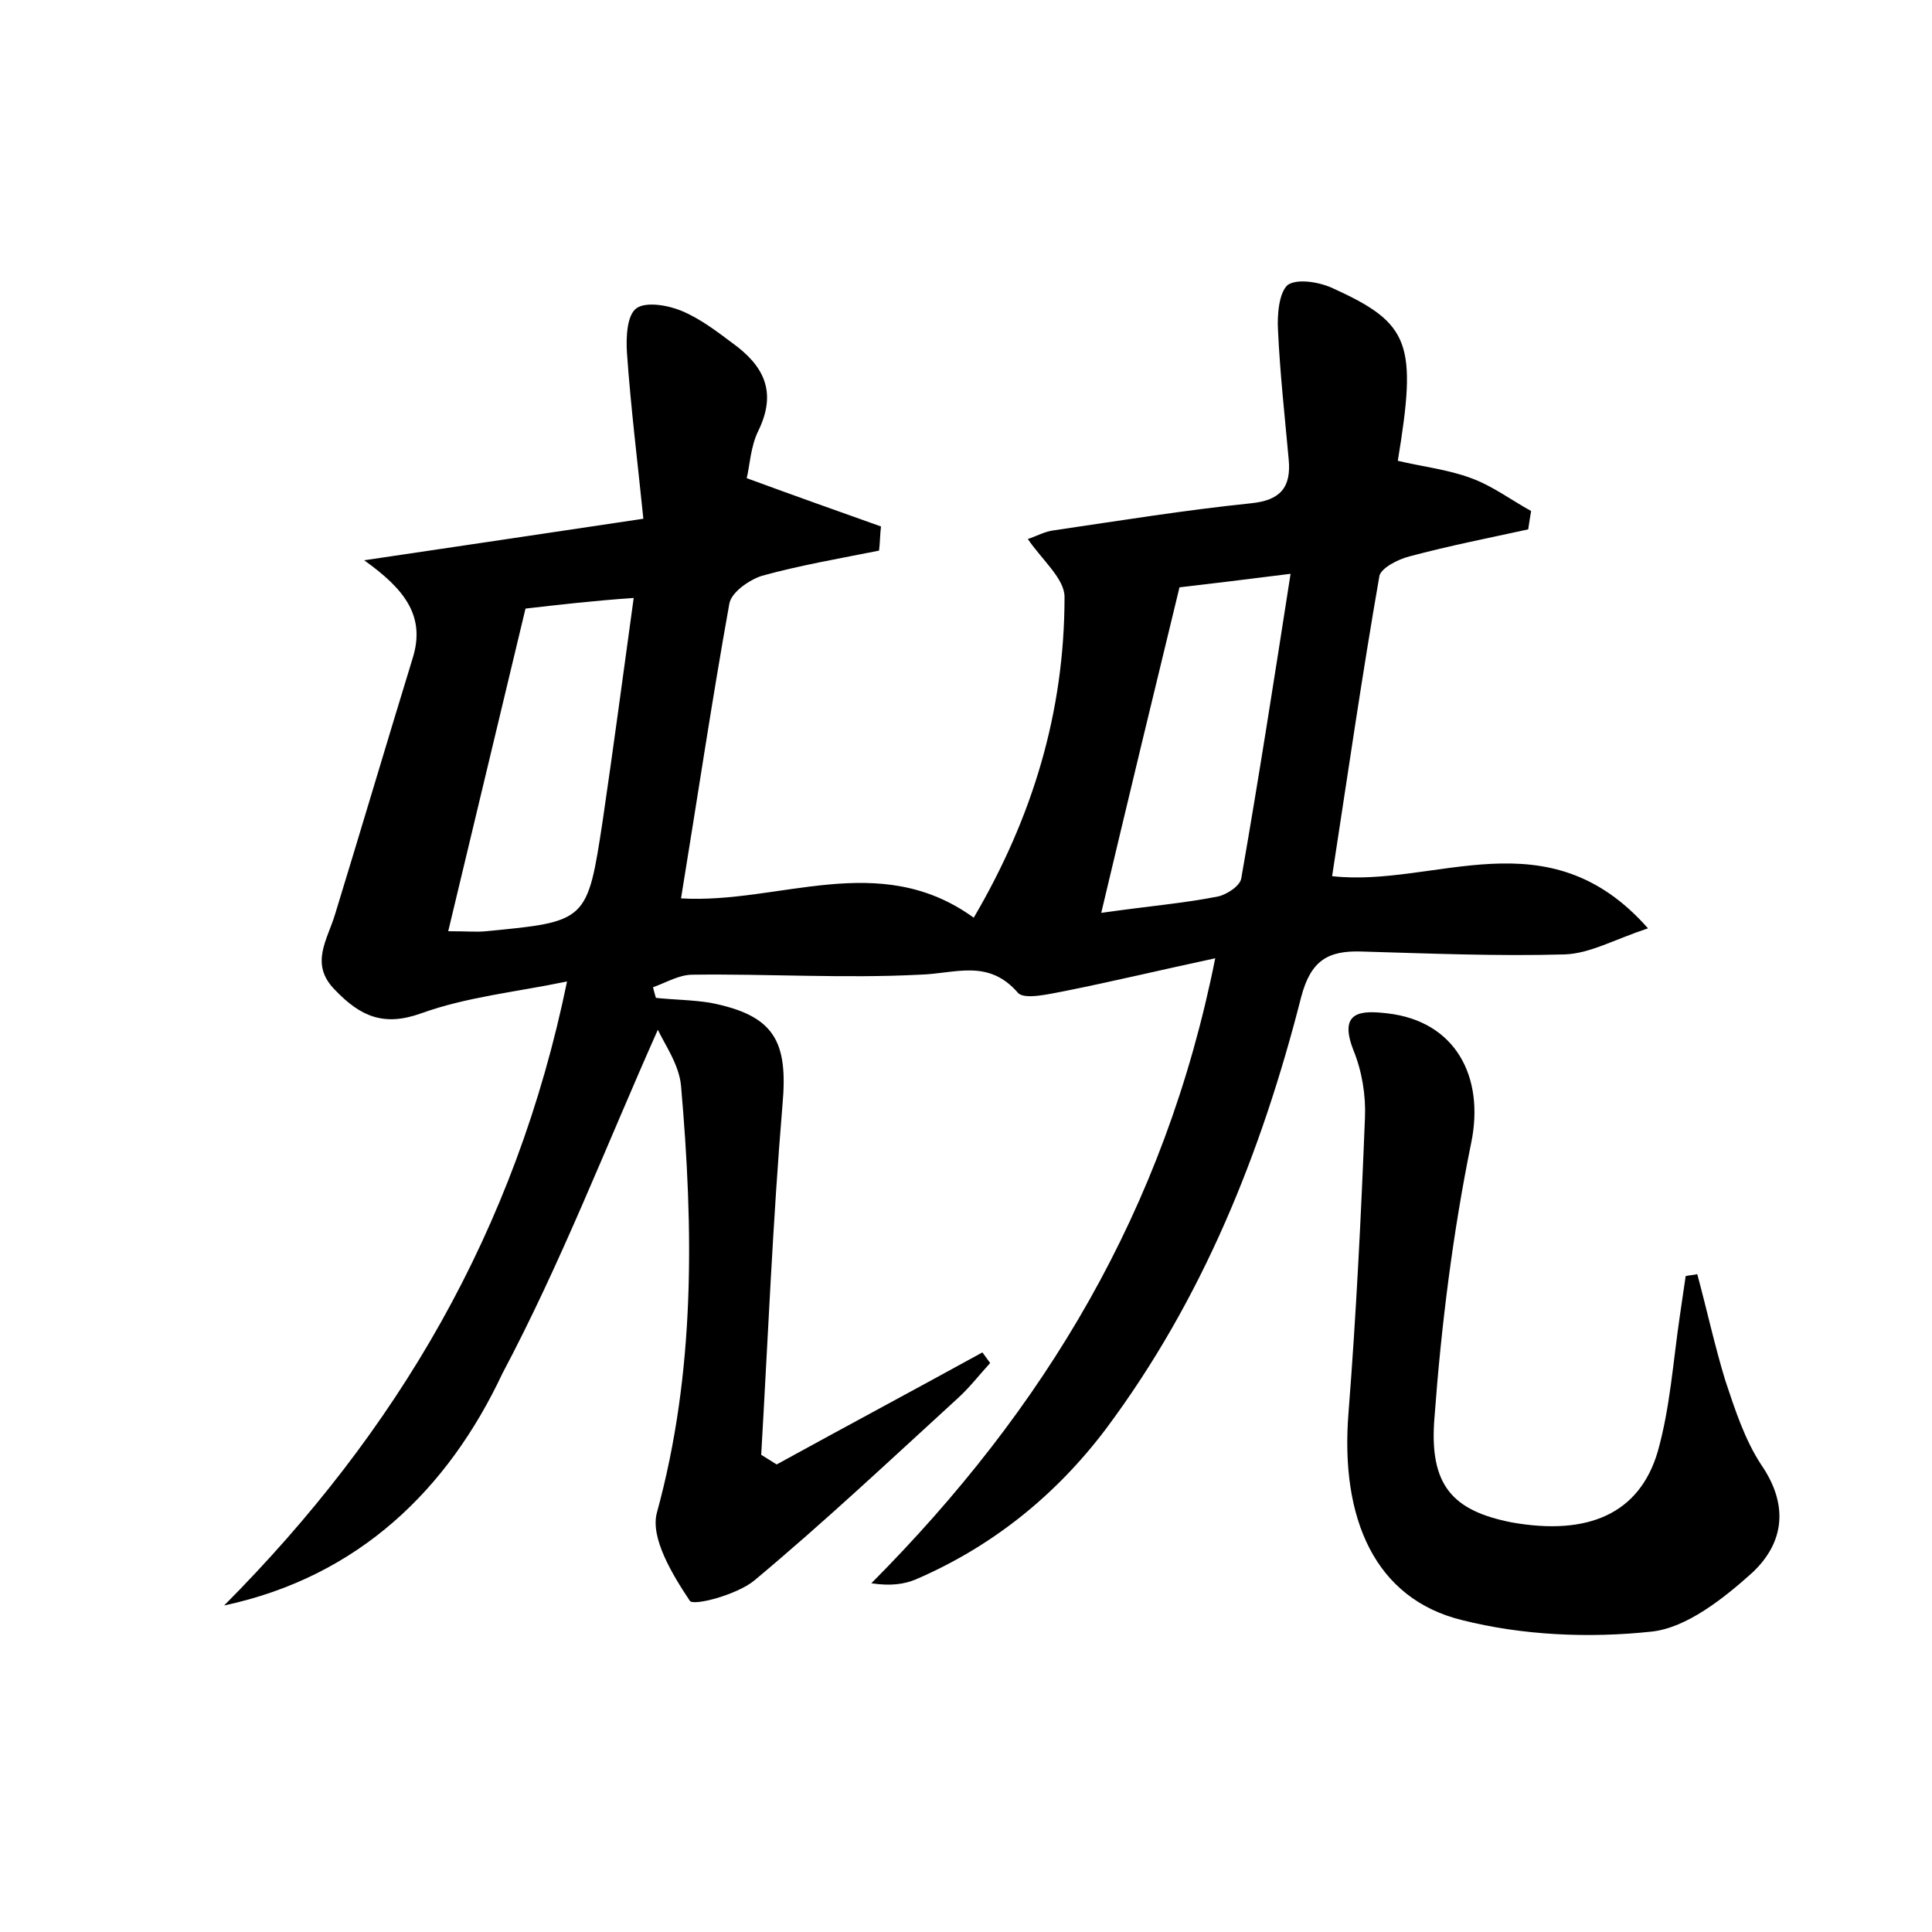 <?xml version="1.0" encoding="utf-8"?>
<!-- Generator: Adobe Illustrator 22.0.0, SVG Export Plug-In . SVG Version: 6.00 Build 0)  -->
<svg version="1.1" id="图层_1" xmlns="http://www.w3.org/2000/svg" xmlns:xlink="http://www.w3.org/1999/xlink" x="0px" y="0px"
	 viewBox="0 0 200 200" style="enable-background:new 0 0 200 200;" xml:space="preserve">
<style type="text/css">
	.st0{fill:#FFFFFF;}
</style>
<g>
	
	<path d="M23.2,166.2c17.9-18,30.2-38.8,35.5-64.6c-5.3,1.1-10.4,1.6-15.1,3.3c-3.9,1.4-6.3,0.3-8.9-2.4c-2.7-2.7-0.8-5.2,0-7.9
		c2.7-8.8,5.3-17.6,8-26.4c1.4-4.4-0.8-7.2-5-10.2c10.1-1.5,18.9-2.8,28.9-4.3c-0.6-5.9-1.3-11.5-1.7-17.2c-0.1-1.6,0-3.9,1-4.6
		c1-0.7,3.3-0.3,4.7,0.3c1.9,0.8,3.6,2.1,5.2,3.3c3.2,2.3,4.7,5,2.7,9.1c-0.8,1.6-0.9,3.7-1.2,4.9c4.9,1.8,9.4,3.4,13.9,5
		c-0.1,0.8-0.1,1.7-0.2,2.5c-4,0.8-8.1,1.5-12.1,2.6c-1.3,0.4-3.2,1.7-3.4,2.9c-1.8,10-3.3,20.1-5,30.5c10.2,0.6,20.5-5.1,30.3,2
		c6.1-10.4,9.4-21.3,9.4-33.2c0-1.9-2.3-3.8-3.8-6c0.9-0.3,1.8-0.8,2.7-0.9c6.8-1,13.6-2.1,20.4-2.8c3-0.3,4.2-1.6,3.9-4.6
		c-0.4-4.4-0.9-8.9-1.1-13.3c-0.1-1.6,0.1-3.9,1-4.7c1-0.7,3.4-0.3,4.8,0.4c7.9,3.6,8.6,5.7,6.6,17.8c2.5,0.6,5.2,0.9,7.6,1.8
		c2.2,0.8,4.2,2.3,6.2,3.4c-0.1,0.6-0.2,1.2-0.3,1.9c-4.1,0.9-8.2,1.7-12.3,2.8c-1.2,0.3-2.9,1.2-3.1,2c-1.8,10.3-3.3,20.7-4.9,31.1
		c10.7,1.2,22.3-6.4,32.7,5.4c-3.6,1.2-6,2.6-8.6,2.7c-7,0.2-14.1-0.1-21.1-0.3c-3.4-0.1-5.2,0.9-6.2,4.7
		c-4.1,16.1-10.2,31.3-20.2,44.7c-5.2,6.9-11.8,12.2-19.7,15.6c-1.2,0.5-2.6,0.7-4.6,0.4c17.9-18,30.4-38.6,35.6-64.7
		c-5.6,1.2-10.6,2.4-15.6,3.4c-1.6,0.3-4.1,0.9-4.8,0.2c-3.1-3.6-6.5-2-10.2-1.9c-7.8,0.4-15.7-0.1-23.5,0c-1.4,0-2.7,0.8-4.1,1.3
		c0.1,0.4,0.2,0.8,0.3,1.1c1.9,0.2,3.7,0.2,5.6,0.5c6.7,1.3,8.1,4,7.5,10.6c-1,12-1.5,24.1-2.2,36.2c0.5,0.3,1.1,0.7,1.6,1
		c7.1-3.9,14.2-7.7,21.3-11.6c0.3,0.4,0.5,0.7,0.8,1.1c-1.1,1.2-2.1,2.5-3.3,3.6c-7,6.4-13.8,12.8-21.1,18.9
		c-1.8,1.5-6.4,2.7-6.7,2.1c-1.8-2.7-4.1-6.5-3.4-9.1c4-14.6,3.8-29.3,2.5-44.2c-0.2-2.2-1.7-4.3-2.4-5.8
		c-5.3,11.9-10,24.1-16.1,35.6C46.4,154.1,37.2,163.2,23.2,166.2z M114,94.5c4.9-0.7,8.6-1,12.1-1.7c0.9-0.2,2.3-1.1,2.4-1.9
		c1.8-10.3,3.4-20.6,5.1-31.5c-4.7,0.6-8.1,1-11.5,1.4C119.4,71.9,116.8,82.7,114,94.5z M54.4,63c-2.7,11.3-5.3,22.1-8,33.4
		c2,0,3,0.1,3.9,0c10.5-1,10.5-1,12.1-11.5c1.1-7.5,2.1-15,3.2-23C61.3,62.2,57.9,62.6,54.4,63z"/>
	<path d="M175.7,131.9c1,3.7,1.8,7.4,2.9,11c1,3,2,6.1,3.7,8.7c2.9,4.2,2.4,8.1-0.9,11.2c-3,2.7-6.8,5.7-10.4,6.1
		c-6.5,0.7-13.4,0.4-19.7-1.2c-8.9-2.2-12.6-10.4-11.7-21.5c0.8-10.2,1.3-20.4,1.7-30.5c0.1-2.3-0.3-4.8-1.2-7
		c-1.6-4.1,0.9-4.1,3.5-3.8c7.1,0.8,10.1,6.6,8.7,13.4c-1.9,9.3-3.1,18.9-3.8,28.4c-0.6,7.1,1.9,9.7,8,10.9
		c7.9,1.4,13.2-0.9,15.1-7.3c1.3-4.6,1.6-9.4,2.3-14.1c0.2-1.4,0.4-2.7,0.6-4.1C174.9,132,175.3,132,175.7,131.9z"/>
	
	
</g>
</svg>
